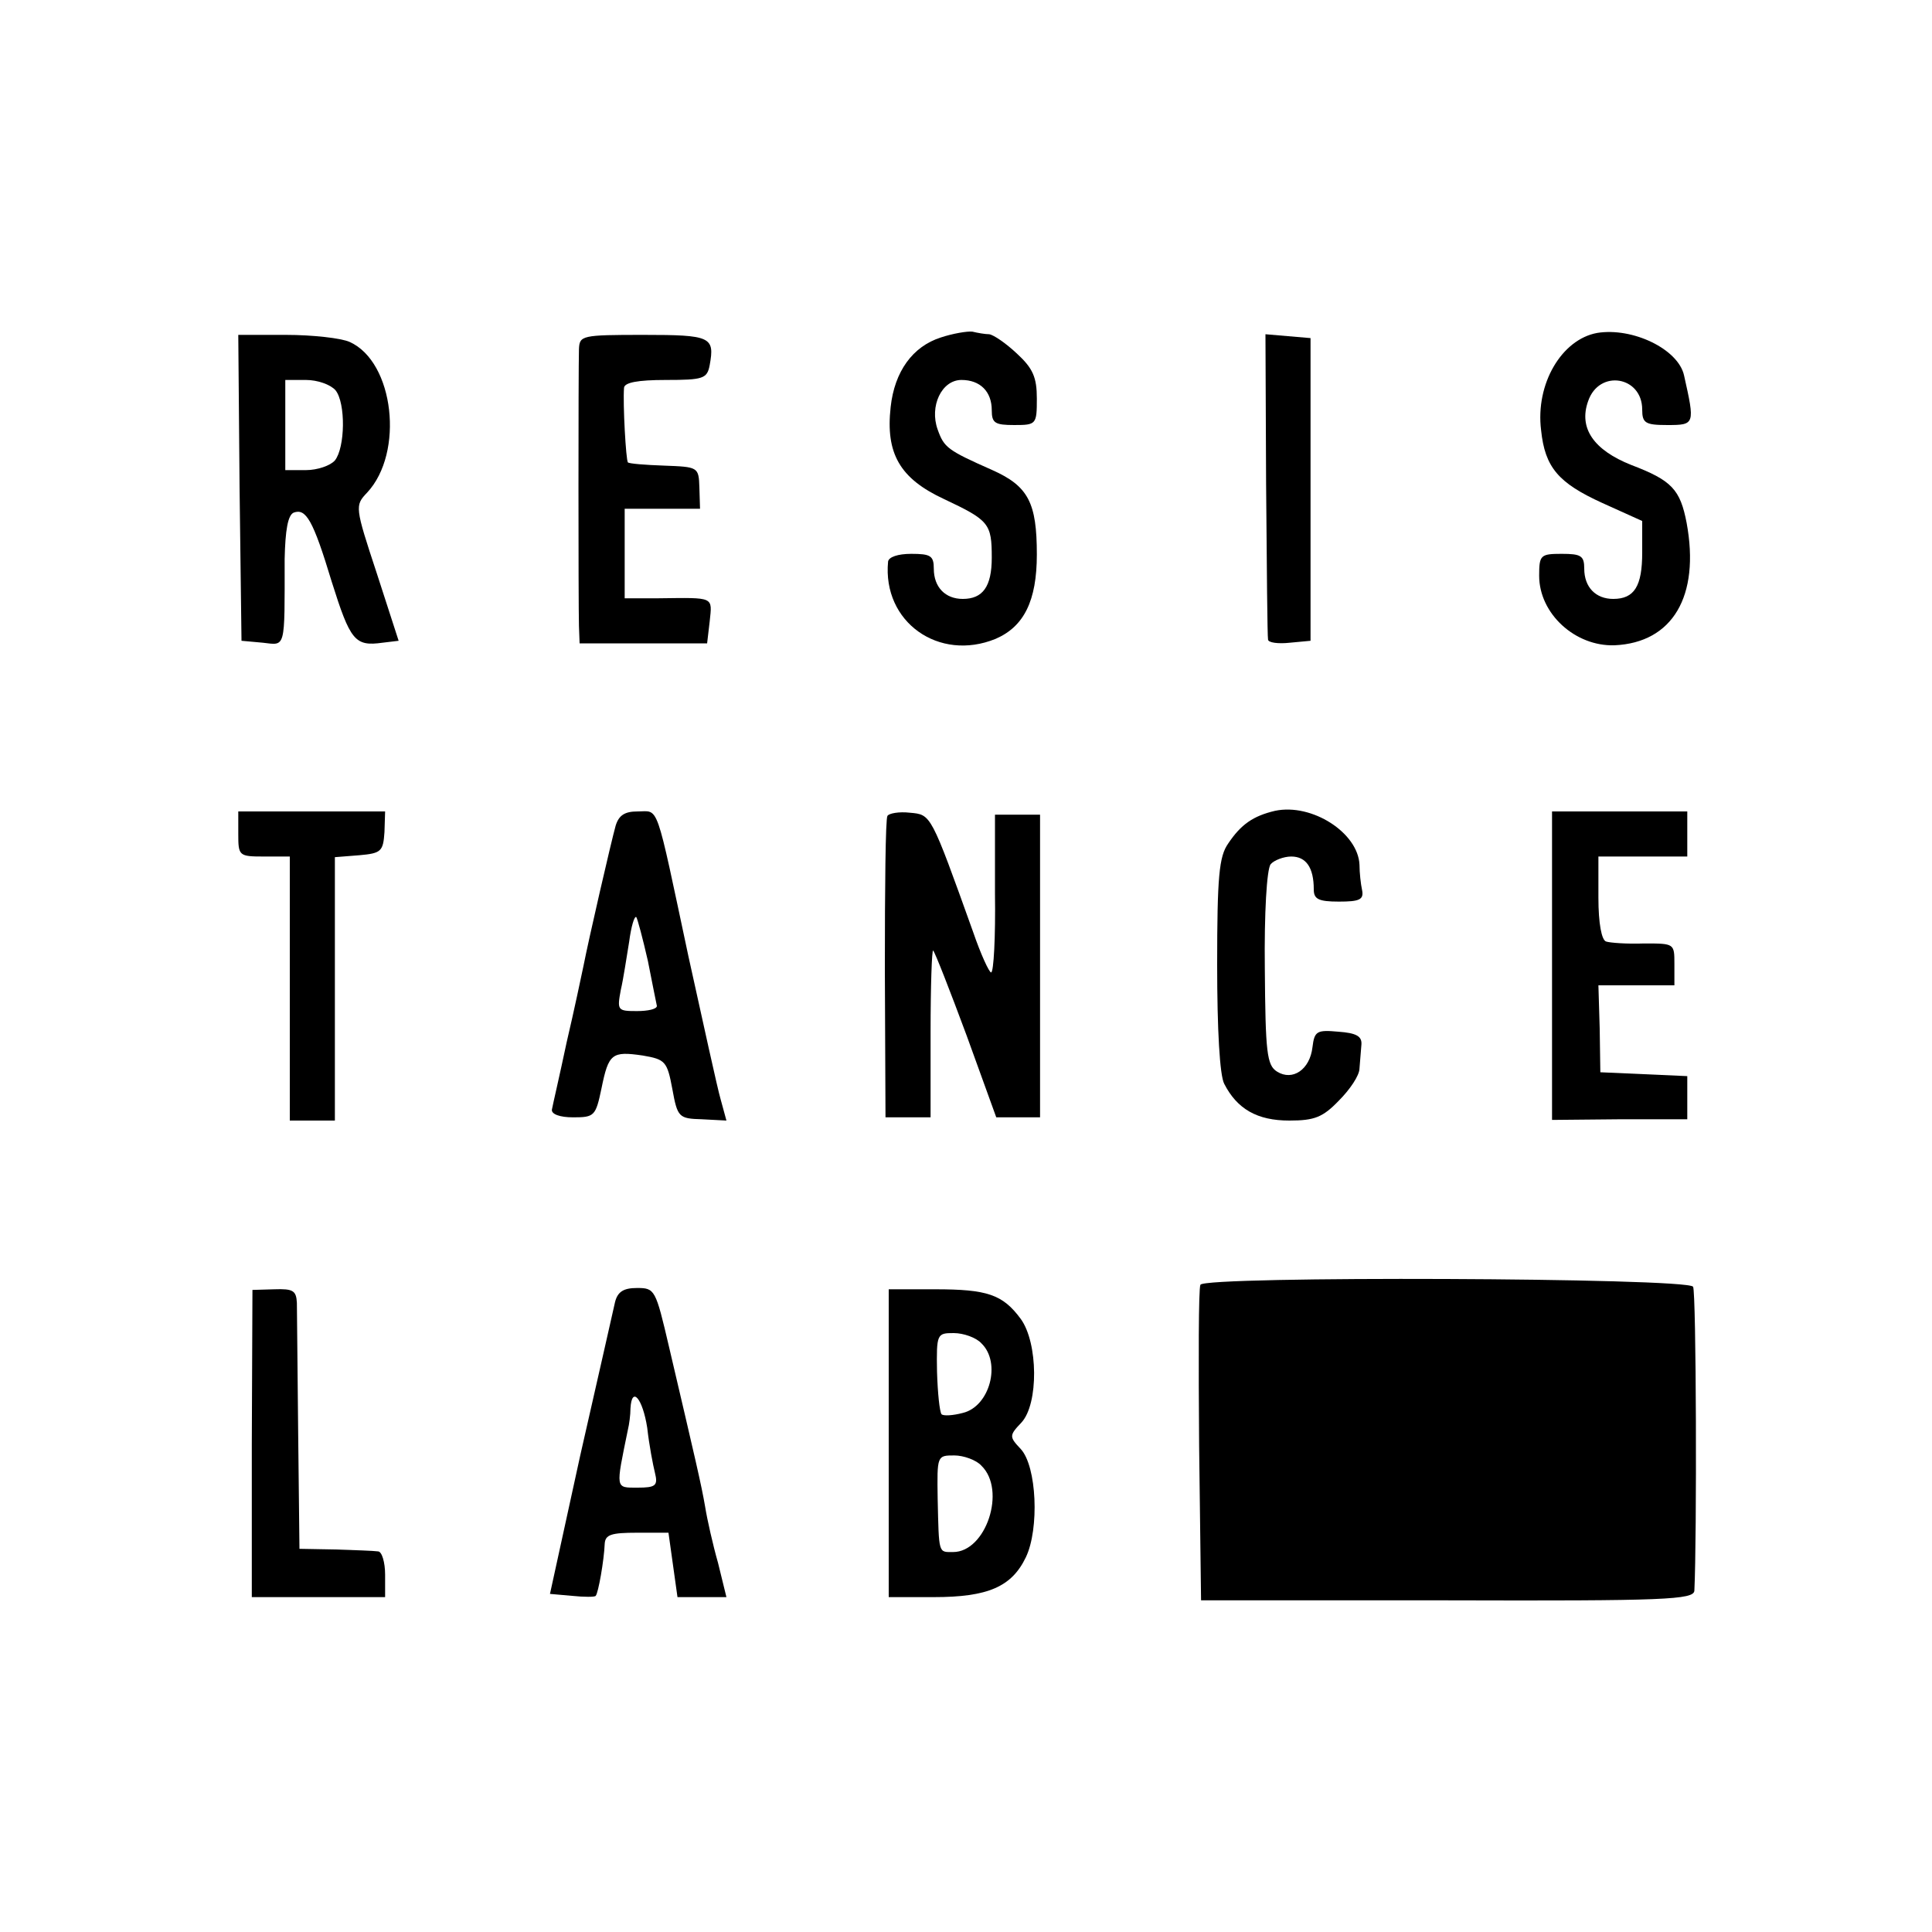 <?xml version="1.0" standalone="no"?>
<!DOCTYPE svg PUBLIC "-//W3C//DTD SVG 20010904//EN"
 "http://www.w3.org/TR/2001/REC-SVG-20010904/DTD/svg10.dtd">
<svg version="1.0" xmlns="http://www.w3.org/2000/svg"
 width="300pt" height="300pt" viewBox="0 0 300 300"
 preserveAspectRatio="xMidYMid meet">
<g transform="translate(0,300) scale(0.1,-0.1)"
fill="#000000" stroke="none">
<path d="M1461 2476 c-44 -14 -72 -53 -78 -108 -8 -72 14 -111 83 -143 70 -33
74 -38 74 -91 0 -45 -14 -64 -45 -64 -27 0 -45 18 -45 47 0 20 -5 23 -35 23
-21 0 -35 -5 -36 -12 -9 -94 79 -156 167 -120 44 19 64 59 64 131 0 80 -13
106 -69 131 -70 31 -75 35 -85 63 -13 36 6 77 37 77 29 0 47 -18 47 -47 0 -20
5 -23 35 -23 34 0 35 1 35 41 0 33 -6 47 -31 70 -17 16 -36 29 -43 30 -6 0
-18 2 -26 4 -8 1 -31 -3 -49 -9z"/>
<path d="M2480 2483 c-55 -10 -96 -79 -87 -151 6 -58 27 -82 95 -113 l62 -28
0 -49 c0 -52 -12 -72 -45 -72 -27 0 -45 18 -45 47 0 20 -5 23 -35 23 -33 0
-35 -2 -35 -34 0 -59 56 -110 117 -108 90 4 133 76 112 190 -10 52 -23 66 -86
90 -58 23 -82 57 -67 99 17 50 84 39 84 -13 0 -21 5 -24 39 -24 43 0 43 1 26
77 -9 41 -80 75 -135 66z"/>
<path d="M372 2243 l3 -238 33 -3 c36 -4 34 -12 34 130 1 45 5 68 14 72 19 7
30 -11 59 -107 29 -92 36 -101 79 -95 l25 3 -34 105 c-34 103 -34 105 -15 125
58 62 42 203 -27 234 -13 6 -58 11 -99 11 l-74 0 2 -237z m149 151 c16 -20 15
-89 -1 -109 -7 -8 -27 -15 -45 -15 l-32 0 0 70 0 70 32 0 c18 0 38 -7 46 -16z"/>
<path d="M899 2458 c-1 -32 -1 -397 0 -430 l1 -27 99 0 99 0 4 34 c4 39 8 37
-79 36 l-53 0 0 70 0 69 59 0 58 0 -1 33 c-1 32 -2 32 -55 34 -29 1 -54 3 -56
5 -3 3 -8 91 -6 116 1 8 21 12 65 12 58 0 64 2 68 23 8 44 2 47 -103 47 -96 0
-99 -1 -100 -22z"/>
<path d="M1966 2248 c1 -128 2 -237 3 -241 0 -5 16 -7 34 -5 l32 3 0 235 0
235 -35 3 -35 3 1 -233z"/>
<path d="M1980 1741 c-34 -8 -53 -21 -73 -51 -14 -20 -17 -51 -17 -188 0 -101
4 -172 11 -185 20 -39 51 -57 101 -57 39 0 52 5 77 31 17 17 32 39 32 50 1 10
2 27 3 37 1 13 -8 18 -36 20 -33 3 -37 1 -40 -24 -4 -35 -31 -53 -55 -38 -16
10 -18 30 -19 160 -1 86 3 154 9 162 5 6 20 12 32 12 23 0 35 -17 35 -51 0
-15 7 -19 39 -19 32 0 39 3 36 18 -2 9 -4 27 -4 39 -2 50 -74 96 -131 84z"/>
<path d="M370 1705 c0 -34 1 -35 40 -35 l40 0 0 -205 0 -205 35 0 35 0 0 204
0 205 38 3 c34 3 37 6 39 36 l1 32 -114 0 -114 0 0 -35z"/>
<path d="M956 1718 c-7 -25 -42 -177 -50 -218 -3 -14 -14 -67 -26 -118 -11
-52 -22 -99 -23 -105 -1 -7 12 -12 33 -12 33 0 35 2 44 45 11 54 16 58 64 51
35 -6 38 -9 46 -52 8 -44 10 -46 46 -47 l38 -2 -9 33 c-5 17 -27 118 -50 222
-52 244 -45 225 -79 225 -20 0 -29 -6 -34 -22z m50 -210 c7 -35 13 -66 14 -70
0 -5 -14 -8 -31 -8 -30 0 -31 1 -25 33 4 17 9 51 13 75 3 23 8 40 11 38 2 -3
10 -33 18 -68z"/>
<path d="M1378 1733 c-3 -4 -4 -111 -4 -238 l1 -230 35 0 35 0 0 132 c0 72 2
129 4 127 3 -3 26 -62 52 -132 l46 -127 34 0 34 0 0 235 0 235 -35 0 -35 0 0
-122 c1 -68 -2 -123 -6 -123 -3 0 -16 28 -28 63 -66 184 -65 182 -98 185 -17
2 -33 -1 -35 -5z"/>
<path d="M2410 1501 l0 -240 105 1 105 0 0 33 0 34 -67 3 -68 3 -1 68 -2 67
59 0 59 0 0 33 c0 32 0 32 -47 32 -27 -1 -53 1 -59 3 -7 2 -12 28 -12 68 l0
64 69 0 69 0 0 35 0 35 -105 0 -105 0 0 -239z"/>
<path d="M1864 1005 c-3 -6 -3 -118 -2 -250 l3 -240 383 0 c338 -1 382 1 383
15 4 81 3 464 -2 472 -9 14 -760 17 -765 3z"/>
<path d="M391 758 l0 -238 104 0 103 0 0 35 c0 19 -5 36 -11 36 -7 1 -37 2
-67 3 l-55 1 -2 180 c-1 99 -2 190 -2 202 -1 19 -6 22 -35 21 l-34 -1 -1 -239z"/>
<path d="M955 978 c-3 -13 -27 -120 -54 -238 l-47 -215 34 -3 c19 -2 36 -2 37
0 4 4 13 55 14 81 1 14 10 17 50 17 l49 0 7 -50 7 -50 38 0 38 0 -13 53 c-8
28 -17 68 -20 87 -6 35 -15 73 -56 248 -21 90 -22 92 -50 92 -21 0 -30 -6 -34
-22z m50 -195 c3 -27 9 -58 12 -70 5 -20 1 -23 -27 -23 -35 0 -34 -3 -15 90 2
8 4 23 4 33 2 36 19 15 26 -30z"/>
<path d="M1380 759 l0 -239 70 0 c84 0 121 16 143 62 21 44 17 141 -8 168 -18
19 -18 21 1 41 27 29 26 124 -1 161 -28 38 -52 46 -133 46 l-72 0 0 -239z
m144 155 c31 -30 13 -98 -29 -108 -15 -4 -30 -5 -33 -2 -3 4 -6 33 -7 66 -1
59 0 60 26 60 15 0 35 -7 43 -16z m0 -190 c39 -38 7 -134 -44 -134 -23 0 -22
-4 -24 83 -1 67 -1 67 26 67 14 0 34 -7 42 -16z"/>
</g>
</svg>
